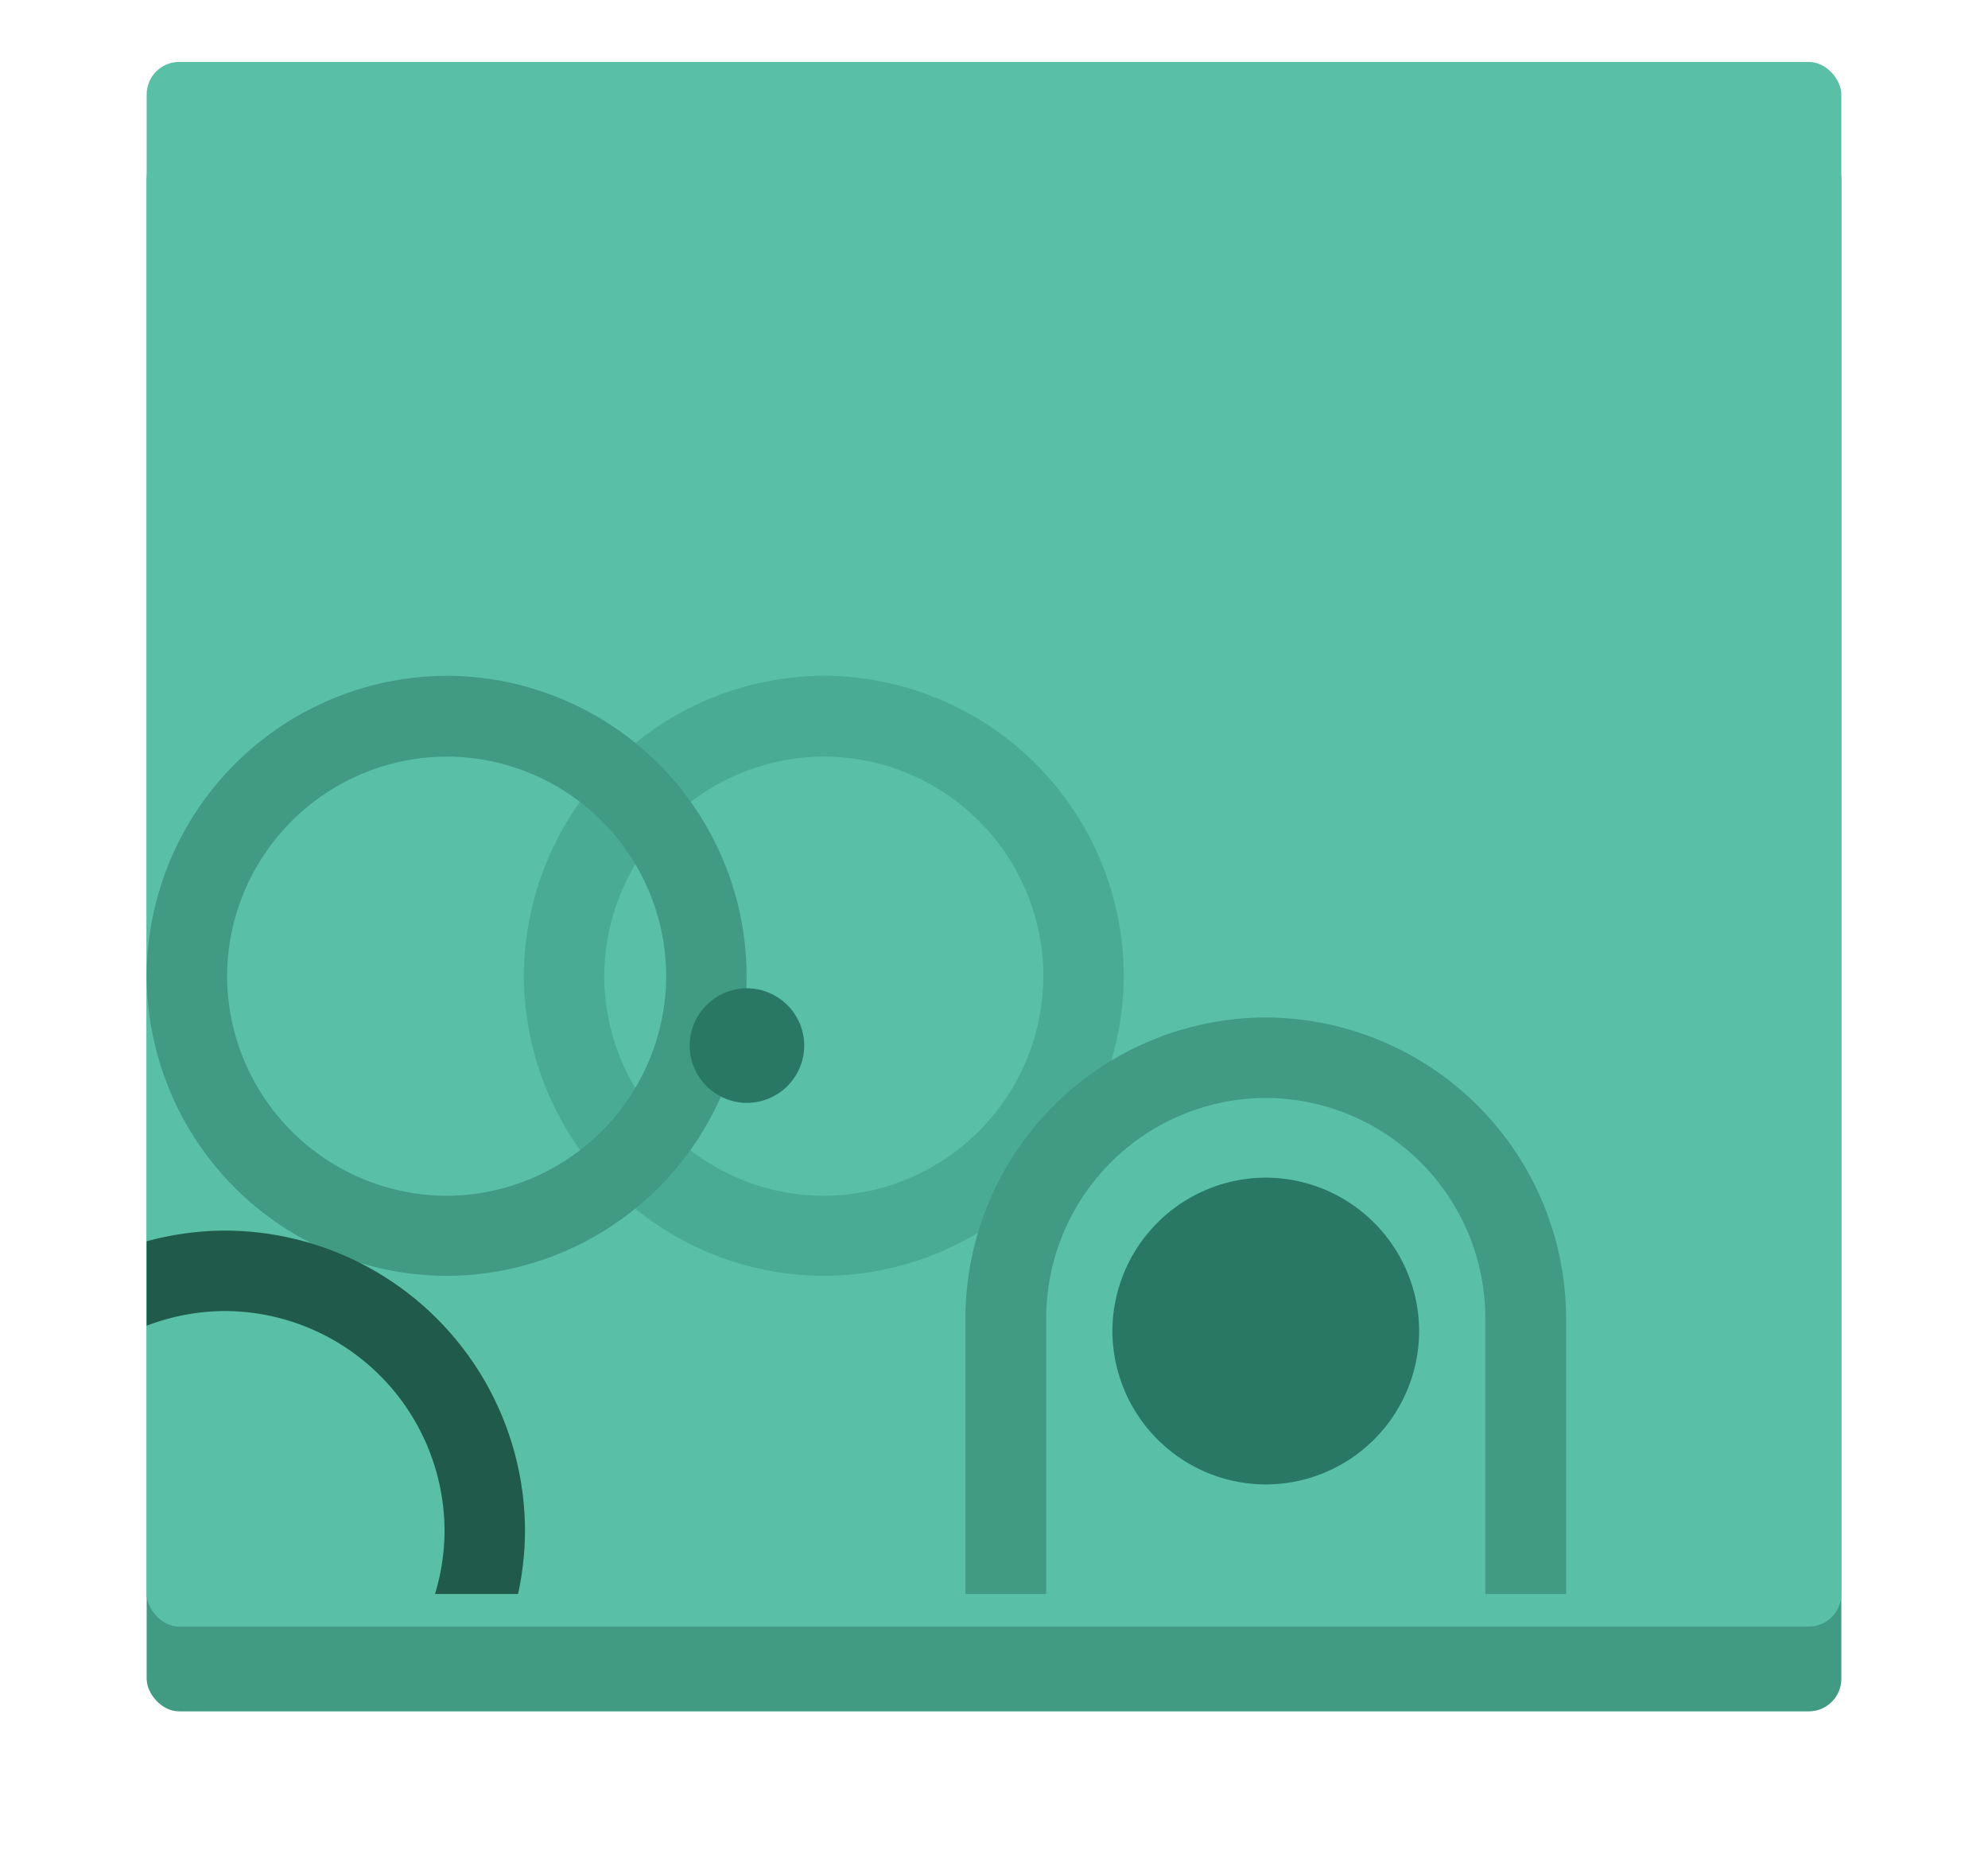 <svg xmlns="http://www.w3.org/2000/svg" width="305" height="285" viewBox="0 0 305 285">
    <defs>
        <style>
            .cls-1{fill:#59c0a5}.cls-2{fill:#419a82}.cls-3{clip-path:url(#clip-path)}.cls-4{fill:#49ac92}.cls-5{fill:#205a4b}.cls-6{fill:#287863}.cls-7{filter:url(#Rectangle_106)}.cls-8{filter:url(#Rectangle_107)}
        </style>
        <filter id="Rectangle_107" width="305" height="285" x="0" y="0">
            <feOffset dy="8"/>
            <feGaussianBlur result="blur" stdDeviation="7.5"/>
            <feFlood flood-opacity=".2"/>
            <feComposite in2="blur" operator="in"/>
            <feComposite in="SourceGraphic"/>
        </filter>
        <filter id="Rectangle_106" width="269" height="249.5" x="18" y="4.5">
            <feOffset dy="5"/>
            <feGaussianBlur result="blur-2" stdDeviation="1.5"/>
            <feFlood flood-color="#010101" flood-opacity=".051"/>
            <feComposite in2="blur-2" operator="in"/>
            <feComposite in="SourceGraphic"/>
        </filter>
        <clipPath id="clip-path">
            <path id="Rectangle_105" d="M0 0h260v240H0z" class="cls-1" transform="translate(365 1825)"/>
        </clipPath>
    </defs>
    <g id="Group_657" transform="translate(-393.5 -587.5)">
        <g class="cls-8" transform="translate(393.5 587.5)">
            <rect id="Rectangle_107-2" width="260" height="240" class="cls-2" rx="5" transform="translate(22.5 14.5)"/>
        </g>
        <g class="cls-7" transform="translate(393.5 587.5)">
            <rect id="Rectangle_106-2" width="260" height="240" class="cls-1" rx="5" transform="translate(22.5 4.5)"/>
        </g>
        <g id="Mask_Group_21" class="cls-3" transform="translate(51 -1233)">
            <g id="Group_585" transform="translate(234 702.158)">
                <g id="Group_90" transform="translate(131 1222)">
                    <path id="Path_115" d="M152.076 0A46.214 46.214 0 0 0 106 46.022a46.168 46.168 0 0 0 46.022 46.022 46.168 46.168 0 0 0 46.022-46.022A46.121 46.121 0 0 0 152.076 0zm33.629 46.076a33.808 33.808 0 0 1-33.683 33.684 33.808 33.808 0 0 1-33.684-33.684 33.808 33.808 0 0 1 33.684-33.684 33.737 33.737 0 0 1 33.684 33.684z" class="cls-4"
                          transform="translate(-48.132)"/>
                    <path id="Path_116" d="M46.076 0A46.214 46.214 0 0 0 0 46.022a46.168 46.168 0 0 0 46.022 46.022 46.168 46.168 0 0 0 46.022-46.022A46.121 46.121 0 0 0 46.076 0zm33.63 46.076A33.808 33.808 0 0 1 46.022 79.76a33.808 33.808 0 0 1-33.684-33.684 33.808 33.808 0 0 1 33.684-33.683 33.737 33.737 0 0 1 33.684 33.683z" class="cls-2"/>
                    <path id="Path_117" d="M46.076 168.7A46.214 46.214 0 0 0 0 214.722a46.168 46.168 0 0 0 46.022 46.022 46.168 46.168 0 0 0 46.022-46.022A46.121 46.121 0 0 0 46.076 168.7zm33.629 46.022a33.808 33.808 0 0 1-33.684 33.684 33.808 33.808 0 0 1-33.684-33.684 33.808 33.808 0 0 1 33.684-33.684 33.807 33.807 0 0 1 33.684 33.684z" class="cls-5"
                          transform="translate(-34 -83.602)"/>
                    <path id="Path_118" d="M161.389 105.379a8.819 8.819 0 0 1-8.789-8.789 8.819 8.819 0 0 1 8.789-8.789 8.819 8.819 0 0 1 8.789 8.789 8.819 8.819 0 0 1-8.789 8.789z" class="cls-6"
                          transform="translate(-69.291 -39.868)"/>
                    <path id="Path_119" d="M294.93 188.059a23.6 23.6 0 0 1-23.53-23.53A23.6 23.6 0 0 1 294.93 141a23.6 23.6 0 0 1 23.53 23.53 23.567 23.567 0 0 1-23.53 23.529z" class="cls-6"
                          transform="translate(-123.235 -64.024)"/>
                    <path id="Path_120" d="M276.176 96a46.214 46.214 0 0 0-46.076 46.022v85.711h12.393v-85.711a33.808 33.808 0 0 1 33.684-33.684 33.808 33.808 0 0 1 33.684 33.684v85.711h12.393v-85.711A46.25 46.25 0 0 0 276.176 96z" class="cls-2"
                          transform="translate(-104.482 -43.591)"/>
                </g>
            </g>
        </g>
    </g>
</svg>
